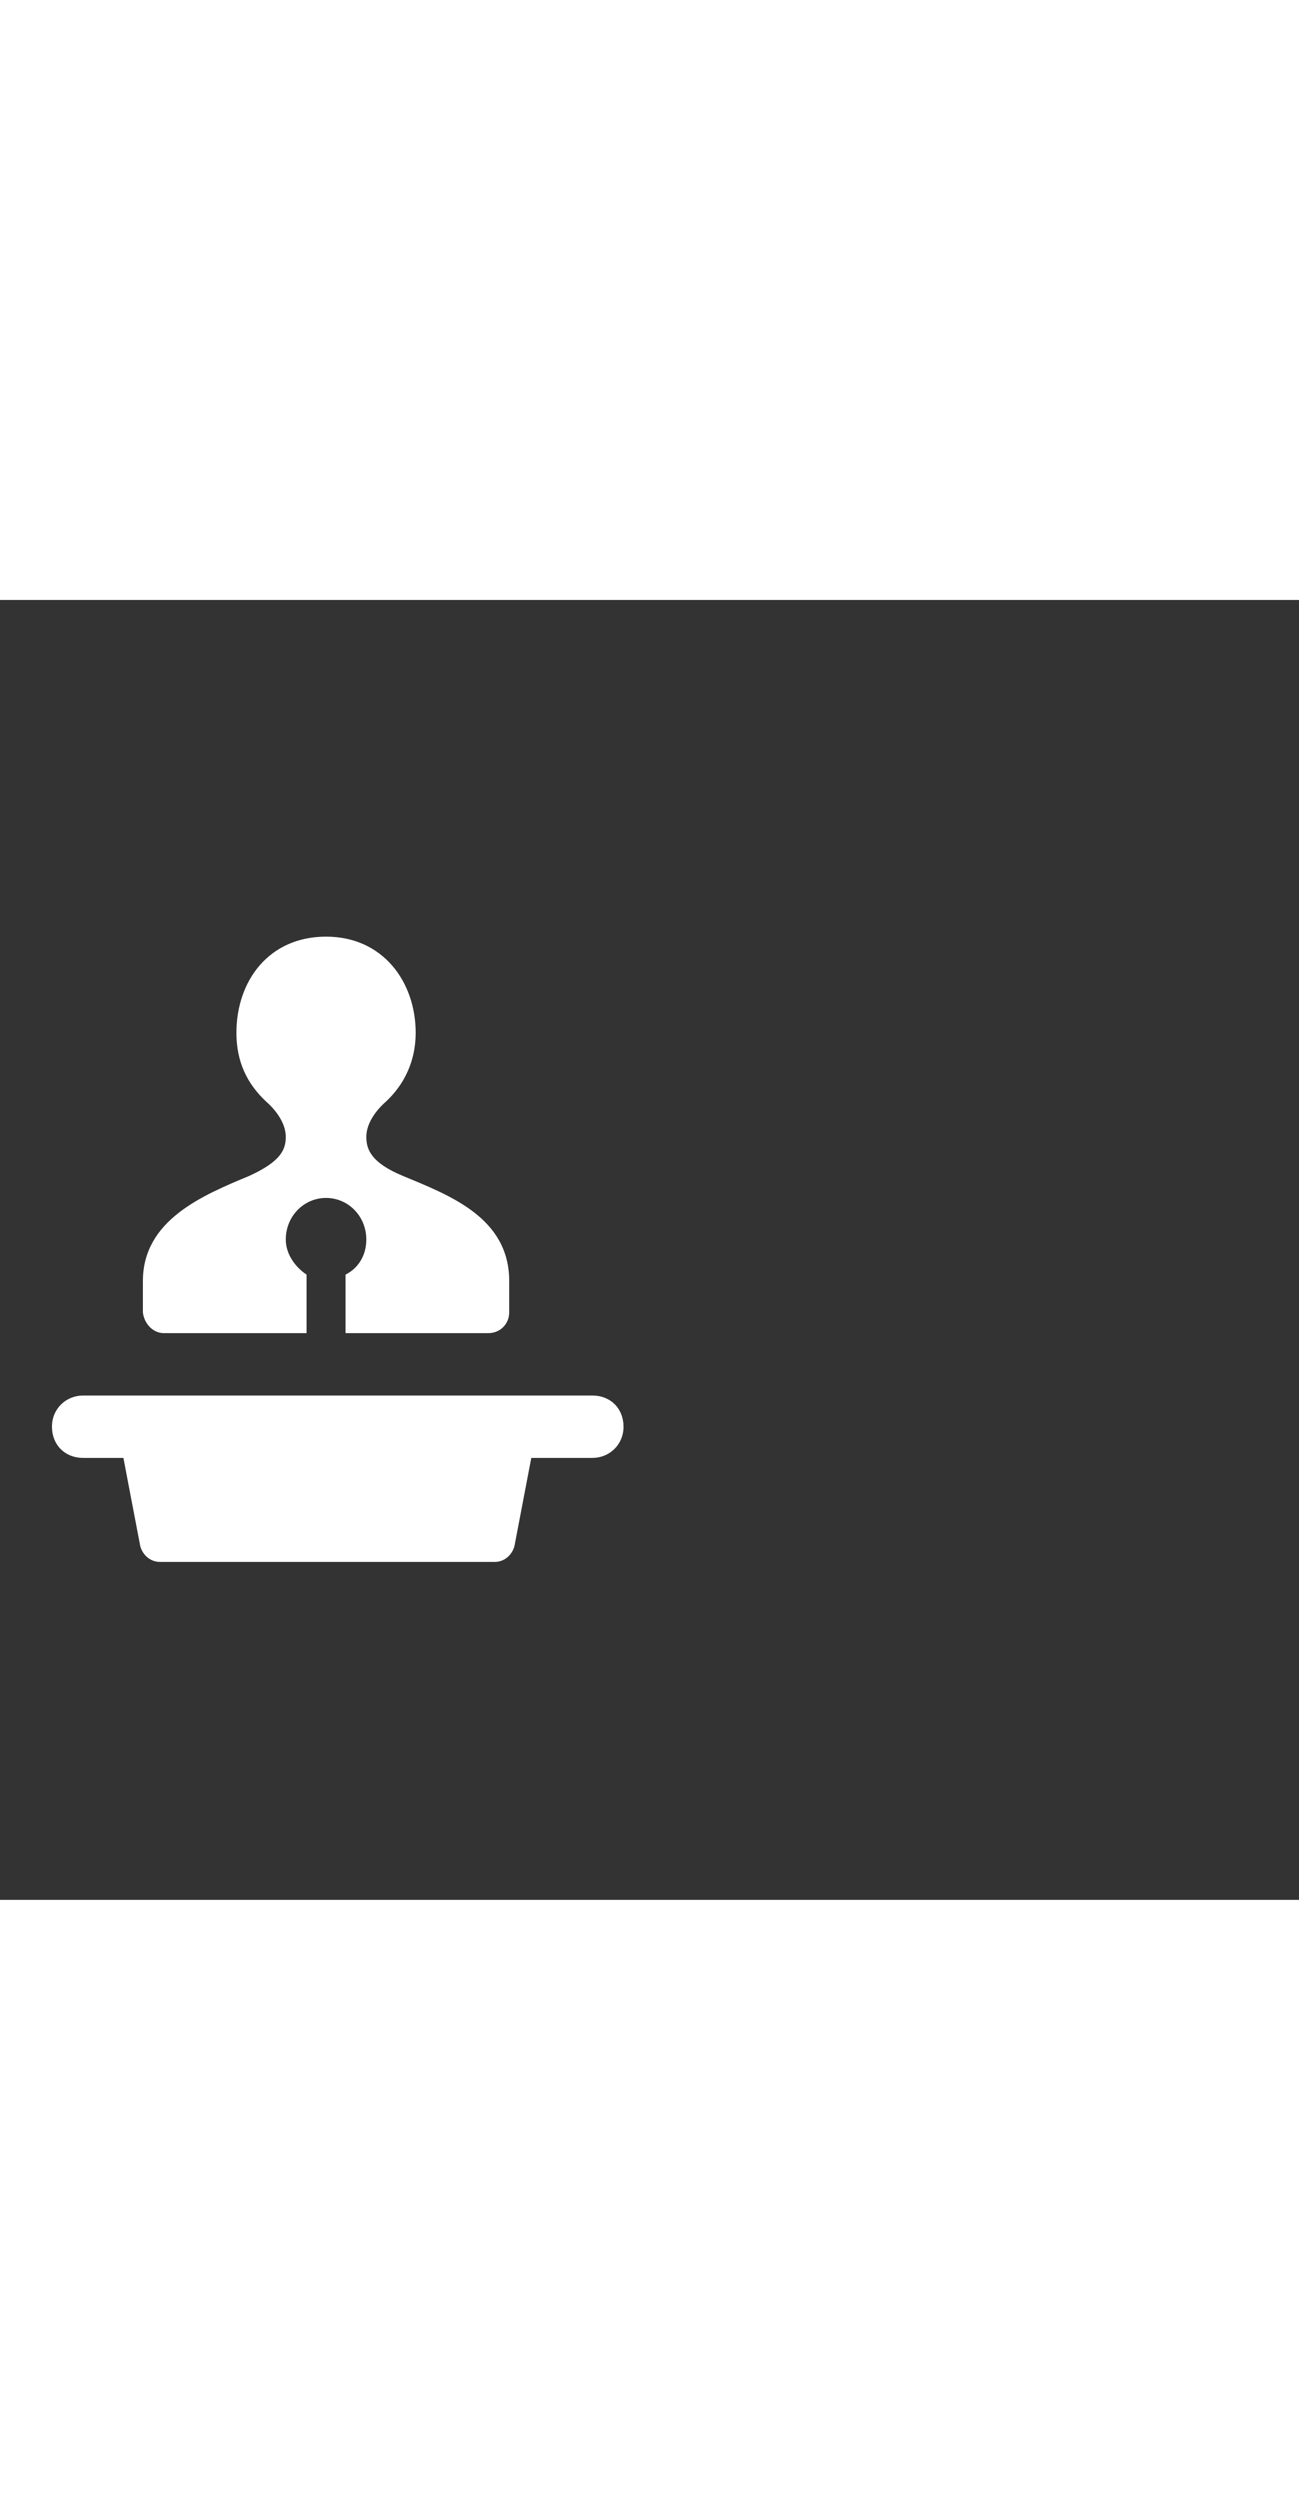<svg xmlns="http://www.w3.org/2000/svg" width="52" height="100" viewBox="0 -24 100 100" weight="100"><rect x="0" y="-24" width="100" height="100" fill="#333333" stroke="none"/><path d="M45.6 37.2H6.4c-1.3 0-2.4 1-2.4 2.4S5 42 6.4 42h3.1l1.3 6.8c.2.7.8 1.2 1.5 1.2h25.8c.7 0 1.3-.5 1.5-1.2l1.3-6.8h4.7c1.3 0 2.4-1 2.4-2.4s-1-2.4-2.4-2.4zm-33-4.8h11v-4.5c-.9-.6-1.6-1.6-1.6-2.7 0-1.8 1.4-3.2 3.1-3.2 1.7 0 3.1 1.4 3.1 3.2 0 1.2-.6 2.2-1.6 2.7v4.5h11c.9 0 1.6-.7 1.6-1.6v-2.4c0-4.9-4.6-6.6-8.2-8.1-2.4-1-2.8-2-2.8-3s.7-2 1.5-2.7c1.4-1.3 2.3-3.1 2.3-5.3 0-3.9-2.5-7.4-6.9-7.4s-6.9 3.4-6.9 7.4c0 2.2.8 3.9 2.3 5.3.8.7 1.5 1.7 1.5 2.7 0 1-.4 1.9-2.8 3-3.6 1.5-8.2 3.4-8.2 8.1v2.4c.1.9.8 1.6 1.6 1.6z M0.49 0.49" fill="#fff"/></svg>